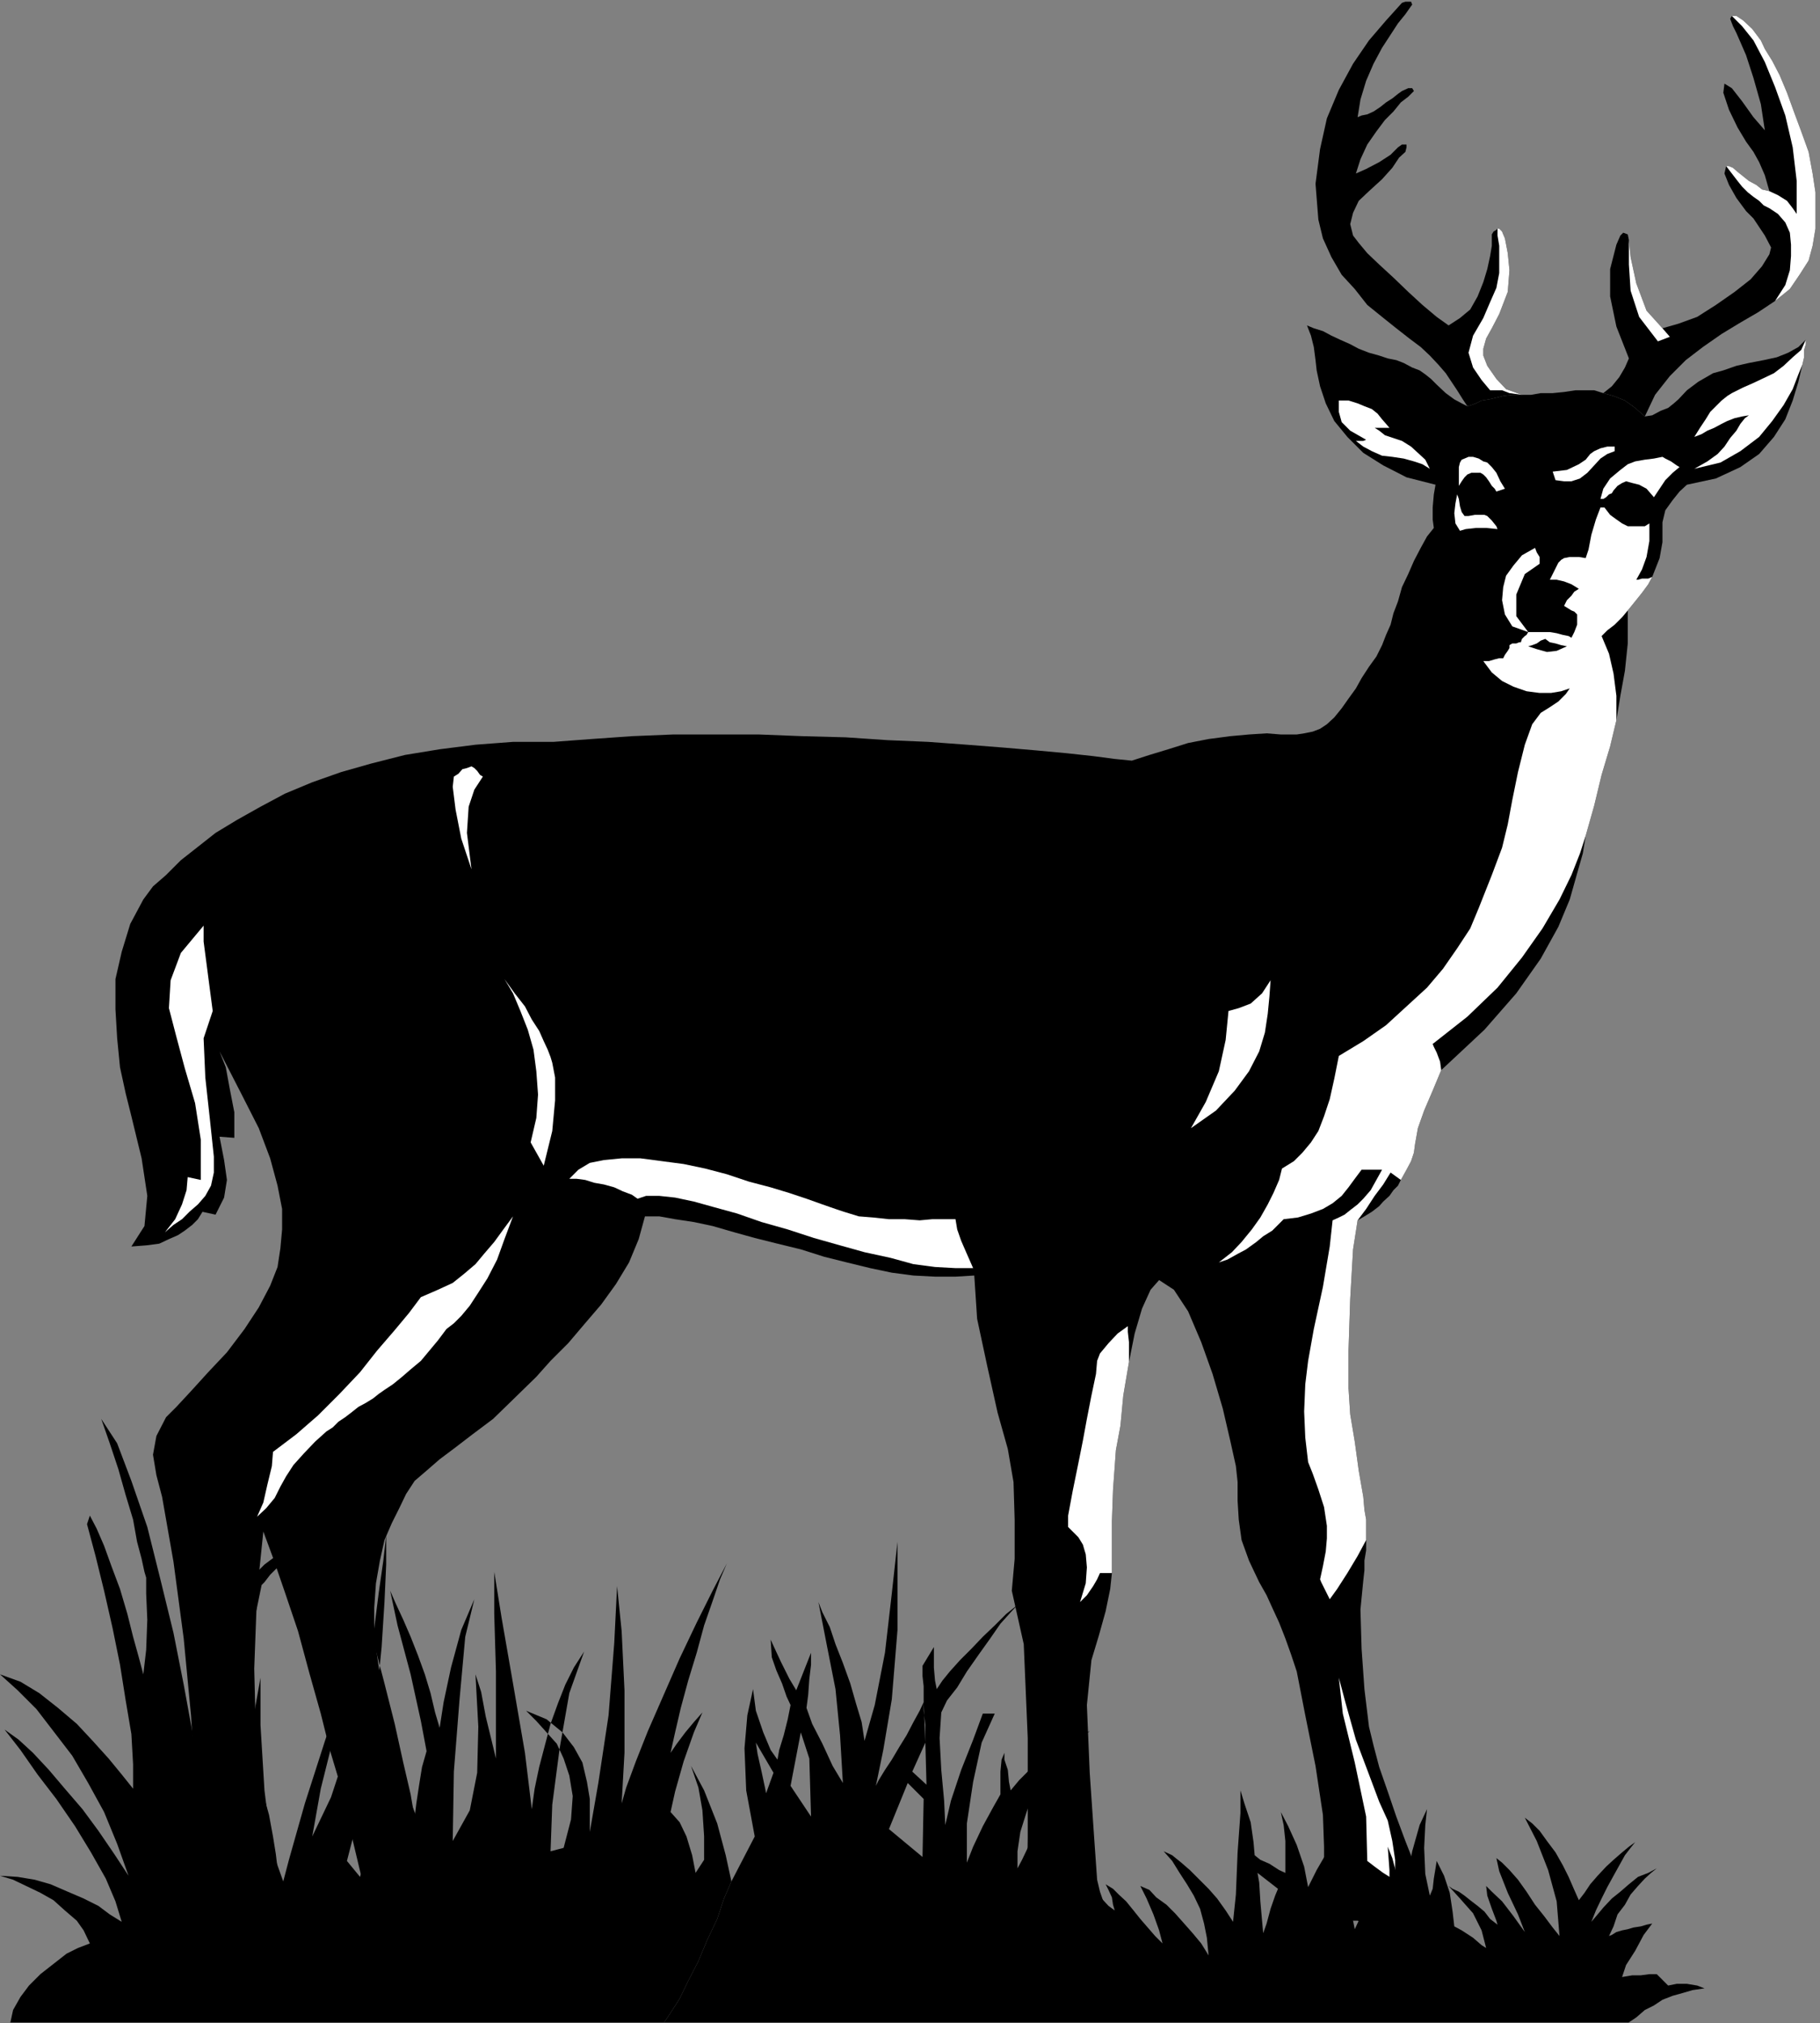 <?xml version="1.0" encoding="UTF-8" standalone="no"?>
<svg
   xmlns:ooo="http://xml.openoffice.org/svg/export"
   xmlns:dc="http://purl.org/dc/elements/1.1/"
   xmlns:cc="http://creativecommons.org/ns#"
   xmlns:rdf="http://www.w3.org/1999/02/22-rdf-syntax-ns#"
   xmlns:svg="http://www.w3.org/2000/svg"
   xmlns="http://www.w3.org/2000/svg"
   xmlns:sodipodi="http://sodipodi.sourceforge.net/DTD/sodipodi-0.dtd"
   xmlns:inkscape="http://www.inkscape.org/namespaces/inkscape"
   version="1.2"
   width="32mm"
   height="35.56mm"
   viewBox="0 0 3200 3556"
   preserveAspectRatio="xMidYMid"
   xml:space="preserve"
   id="svg119"
   sodipodi:docname="deer1.svg"
   style="fill-rule:evenodd;stroke-width:28.222;stroke-linejoin:round"
   inkscape:version="0.92.5 (2060ec1f9f, 2020-04-08)"><rect x="0" y="0" width="3200" height="3556" fill="#808080" stroke="none"/><sodipodi:namedview
   pagecolor="#ffffff"
   bordercolor="#666666"
   borderopacity="1"
   objecttolerance="10"
   gridtolerance="10"
   guidetolerance="10"
   inkscape:pageopacity="0"
   inkscape:pageshadow="2"
   inkscape:window-width="664"
   inkscape:window-height="487"
   id="namedview121"
   showgrid="false"
   inkscape:zoom="0.2102413"
   inkscape:cx="60.472442"
   inkscape:cy="67.199998"
   inkscape:window-x="0"
   inkscape:window-y="0"
   inkscape:window-maximized="0"
   inkscape:current-layer="svg119" />
 <defs
   class="ClipPathGroup"
   id="defs8">
  <clipPath
   id="presentation_clip_path"
   clipPathUnits="userSpaceOnUse">
   <rect
   x="0"
   y="0"
   width="21000"
   height="29700"
   id="rect2" />
  </clipPath>
  <clipPath
   id="presentation_clip_path_shrink"
   clipPathUnits="userSpaceOnUse">
   <rect
   x="21"
   y="29"
   width="20958"
   height="29641"
   id="rect5" />
  </clipPath>
 </defs>
 <defs
   class="TextShapeIndex"
   id="defs12">
  <g
   ooo:slide="id1"
   ooo:id-list="id3"
   id="g10" />
 </defs>
 <defs
   class="EmbeddedBulletChars"
   id="defs44">
  <g
   id="bullet-char-template-57356"
   transform="matrix(4.8828125e-4,0,0,-4.8828125e-4,0,0)">
   <path
   d="M 580,1141 1163,571 580,0 -4,571 Z"
   id="path14"
   inkscape:connector-curvature="0" />
  </g>
  <g
   id="bullet-char-template-57354"
   transform="matrix(4.8828125e-4,0,0,-4.8828125e-4,0,0)">
   <path
   d="M 8,1128 H 1137 V 0 H 8 Z"
   id="path17"
   inkscape:connector-curvature="0" />
  </g>
  <g
   id="bullet-char-template-10146"
   transform="matrix(4.8828125e-4,0,0,-4.8828125e-4,0,0)">
   <path
   d="M 174,0 602,739 174,1481 1456,739 Z M 1358,739 309,1346 659,739 Z"
   id="path20"
   inkscape:connector-curvature="0" />
  </g>
  <g
   id="bullet-char-template-10132"
   transform="matrix(4.8828125e-4,0,0,-4.8828125e-4,0,0)">
   <path
   d="M 2015,739 1276,0 H 717 l 543,543 H 174 v 393 h 1086 l -543,545 h 557 z"
   id="path23"
   inkscape:connector-curvature="0" />
  </g>
  <g
   id="bullet-char-template-10007"
   transform="matrix(4.8828125e-4,0,0,-4.8828125e-4,0,0)">
   <path
   d="m 0,-2 c -7,16 -16,29 -25,39 l 381,530 c -94,256 -141,385 -141,387 0,25 13,38 40,38 9,0 21,-2 34,-5 21,4 42,12 65,25 l 27,-13 111,-251 280,301 64,-25 24,25 c 21,-10 41,-24 62,-43 C 886,937 835,863 770,784 769,783 710,716 594,584 L 774,223 c 0,-27 -21,-55 -63,-84 l 16,-20 C 717,90 699,76 672,76 641,76 570,178 457,381 L 164,-76 c -22,-34 -53,-51 -92,-51 -42,0 -63,17 -64,51 -7,9 -10,24 -10,44 0,9 1,19 2,30 z"
   id="path26"
   inkscape:connector-curvature="0" />
  </g>
  <g
   id="bullet-char-template-10004"
   transform="matrix(4.8828125e-4,0,0,-4.8828125e-4,0,0)">
   <path
   d="M 285,-33 C 182,-33 111,30 74,156 52,228 41,333 41,471 c 0,78 14,145 41,201 34,71 87,106 158,106 53,0 88,-31 106,-94 l 23,-176 c 8,-64 28,-97 59,-98 l 735,706 c 11,11 33,17 66,17 42,0 63,-15 63,-46 V 965 c 0,-36 -10,-64 -30,-84 L 442,47 C 390,-6 338,-33 285,-33 Z"
   id="path29"
   inkscape:connector-curvature="0" />
  </g>
  <g
   id="bullet-char-template-9679"
   transform="matrix(4.8828125e-4,0,0,-4.8828125e-4,0,0)">
   <path
   d="M 813,0 C 632,0 489,54 383,161 276,268 223,411 223,592 c 0,181 53,324 160,431 106,107 249,161 430,161 179,0 323,-54 432,-161 108,-107 162,-251 162,-431 0,-180 -54,-324 -162,-431 C 1136,54 992,0 813,0 Z"
   id="path32"
   inkscape:connector-curvature="0" />
  </g>
  <g
   id="bullet-char-template-8226"
   transform="matrix(4.8828125e-4,0,0,-4.8828125e-4,0,0)">
   <path
   d="m 346,457 c -73,0 -137,26 -191,78 -54,51 -81,114 -81,188 0,73 27,136 81,188 54,52 118,78 191,78 73,0 134,-26 185,-79 51,-51 77,-114 77,-187 0,-75 -25,-137 -76,-188 -50,-52 -112,-78 -186,-78 z"
   id="path35"
   inkscape:connector-curvature="0" />
  </g>
  <g
   id="bullet-char-template-8211"
   transform="matrix(4.8828125e-4,0,0,-4.8828125e-4,0,0)">
   <path
   d="M -4,459 H 1135 V 606 H -4 Z"
   id="path38"
   inkscape:connector-curvature="0" />
  </g>
  <g
   id="bullet-char-template-61548"
   transform="matrix(4.8828125e-4,0,0,-4.8828125e-4,0,0)">
   <path
   d="m 173,740 c 0,163 58,303 173,419 116,115 255,173 419,173 163,0 302,-58 418,-173 116,-116 174,-256 174,-419 0,-163 -58,-303 -174,-418 C 1067,206 928,148 765,148 601,148 462,206 346,322 231,437 173,577 173,740 Z"
   id="path41"
   inkscape:connector-curvature="0" />
  </g>
 </defs>
 <g
   id="g49"
   transform="translate(-8900,-13072)">
  <g
   id="id2"
   class="Master_Slide">
   <g
   id="bg-id2"
   class="Background" />
   <g
   id="bo-id2"
   class="BackgroundObjects" />
  </g>
 </g>
 <g
   class="SlideGroup"
   id="g117"
   transform="translate(-8900,-13072)">
  <g
   id="g115">
   <g
   id="container-id1">
    <g
   id="id1"
   class="Slide"
   clip-path="url(#presentation_clip_path)">
     <g
   class="Page"
   id="g111">
      <g
   class="Graphic"
   id="g109">
       <g
   id="id3">
        <rect
   class="BoundingBox"
   x="8900"
   y="13072"
   width="3200"
   height="3556"
   id="rect51"
   style="fill:none;stroke:none" />
        <defs
   id="defs56">
         <clipPath
   id="clip_path_1"
   clipPathUnits="userSpaceOnUse">
          <path
   d="m 8900,13072 h 3199 v 3555 H 8900 Z"
   id="path53"
   inkscape:connector-curvature="0" />
         </clipPath>
        </defs>
        <g
   clip-path="url(#clip_path_1)"
   id="g106">
         <path
   d="m 9286,14920 11,28 7,38 8,41 v 45 l -26,-2 8,41 5,35 -5,31 -15,30 -23,-5 -8,13 -10,10 -13,10 -12,8 -16,7 -17,8 -23,3 -26,2 23,-36 5,-53 -10,-66 -18,-74 -10,-40 -10,-46 -5,-51 -3,-51 v -53 l 11,-48 15,-49 23,-43 17,-23 23,-20 26,-26 28,-22 33,-26 38,-23 41,-23 43,-23 48,-20 51,-18 53,-15 59,-15 61,-10 63,-8 66,-5 h 71 l 67,-5 71,-5 73,-3 h 74 76 l 77,3 76,2 74,5 71,3 68,5 64,5 58,5 54,5 46,5 38,5 30,3 31,-10 33,-10 35,-11 36,-7 38,-5 33,-3 31,-2 25,2 h 13 15 l 13,-2 15,-3 13,-5 12,-8 13,-12 13,-16 12,-17 13,-18 10,-18 13,-20 13,-18 10,-20 7,-18 8,-18 5,-20 8,-21 7,-25 11,-23 10,-23 12,-23 11,-20 12,-15 -2,-15 v -21 l 2,-23 3,-17 -51,-13 -41,-21 -35,-22 -28,-28 -23,-28 -15,-31 -10,-30 -6,-28 -2,-18 -3,-23 -5,-20 -7,-18 12,5 16,5 15,8 15,7 18,8 15,8 18,7 18,5 15,5 15,3 13,5 15,8 13,5 10,7 10,8 10,10 16,15 15,11 13,7 10,5 7,-2 8,-3 10,-5 13,-2 13,-3 12,-3 16,-2 h 17 16 l 17,-3 h 21 l 20,-2 20,-3 h 18 15 l 16,5 18,5 20,8 18,13 17,15 13,-2 15,-8 13,-5 10,-8 8,-7 15,-16 20,-15 26,-15 18,-5 23,-8 22,-5 26,-5 23,-5 20,-8 18,-10 13,-13 v 8 l -3,10 v 13 l -3,13 -7,30 -10,33 -13,33 -20,31 -26,30 -33,23 -43,20 -51,11 -13,12 -12,15 -13,18 -5,21 v 15 20 l -5,28 -13,33 -7,13 -11,15 -12,15 -13,16 v 58 l -5,48 -8,44 -7,43 -11,46 -15,50 -13,54 -15,53 -5,31 -10,35 -13,46 -20,48 -31,56 -43,61 -56,64 -76,71 -15,36 -15,35 -11,31 -5,28 -2,15 -5,15 -8,15 -10,18 -5,10 -8,8 -7,10 -11,10 -7,8 -13,10 -13,8 -12,7 -8,51 -5,87 -3,91 v 66 l 3,46 8,48 7,51 8,46 2,23 3,17 v 21 15 18 l -3,18 v 17 l -2,18 -5,51 2,69 5,71 8,66 8,33 10,38 15,43 15,44 16,43 15,38 12,30 11,21 -18,5 13,23 17,25 16,23 10,15 7,8 13,7 15,8 11,5 7,5 10,8 16,13 15,15 18,15 12,15 10,13 8,10 h -8 -20 -28 -33 l -33,3 h -33 -25 -16 l -5,-21 -7,-22 -10,-23 -13,-23 -13,-23 -15,-20 -15,-18 -16,-13 h -7 l -5,-2 h -8 -8 l -7,-3 -8,-10 -7,-13 -11,-13 -7,-15 -3,-20 v -23 -33 l -2,-56 -13,-86 -18,-89 -15,-77 -10,-30 -10,-28 -11,-28 -12,-26 -10,-22 -13,-23 -10,-21 -8,-17 -13,-36 -5,-36 -2,-33 v -33 l -3,-28 -10,-45 -13,-56 -18,-61 -20,-56 -23,-54 -25,-38 -26,-17 -15,17 -15,33 -13,44 -10,50 -10,59 -5,53 -8,43 -2,28 -3,41 -2,56 v 53 38 l -3,28 -8,39 -12,43 -13,43 -8,79 5,119 8,117 5,71 5,21 8,23 10,22 13,23 15,23 13,18 12,18 11,10 17,20 16,26 10,23 5,15 -186,2 v -23 -27 -26 l -2,-15 -8,-18 -15,-25 -23,-31 -25,-25 2,-127 v -176 l -7,-165 -21,-94 5,-56 v -69 l -2,-66 -10,-58 -18,-64 -18,-81 -18,-84 -5,-76 -33,2 h -36 l -38,-2 -38,-5 -38,-8 -41,-10 -40,-10 -41,-13 -41,-10 -40,-10 -36,-10 -38,-11 -33,-7 -33,-5 -28,-5 h -25 l -11,40 -17,41 -23,38 -26,36 -30,35 -28,33 -31,31 -25,28 -41,40 -35,34 -36,27 -30,23 -28,21 -23,20 -21,18 -15,23 -12,25 -13,26 -13,30 -8,36 -7,40 -3,43 v 49 l 8,56 5,28 8,38 7,40 10,41 13,43 10,38 13,34 10,22 10,23 13,26 15,28 16,28 12,25 13,23 13,18 7,10 16,15 20,15 15,13 10,13 10,15 18,20 18,28 15,26 -173,2 -10,-10 -12,-18 -11,-17 -2,-16 -3,-18 -7,-22 -10,-21 -16,-15 -17,-10 -21,-8 -18,-12 -12,-13 -8,-33 -13,-54 -15,-63 -13,-54 -7,-33 -15,-50 -16,-64 -20,-71 -20,-74 -23,-68 -21,-61 -17,-46 -11,107 -5,134 3,120 5,68 8,33 10,36 7,38 5,31 3,25 5,28 5,28 10,20 11,18 12,15 10,13 11,8 12,10 16,10 12,13 10,7 16,21 17,28 18,25 10,18 -198,2 -7,-20 -6,-15 -2,-13 -3,-10 v -13 l -2,-18 v -20 l -5,-18 -10,-18 -13,-20 -15,-18 -16,-12 -12,-13 -11,-13 -7,-15 v -20 -31 l -5,-43 -5,-46 -3,-40 -7,-115 -13,-137 -18,-135 -20,-114 -10,-38 -6,-36 6,-33 17,-33 18,-18 26,-28 30,-33 33,-35 31,-41 25,-38 20,-38 13,-33 5,-33 3,-33 v -36 l -8,-41 -13,-48 -20,-53 -31,-61 z"
   id="path58"
   inkscape:connector-curvature="0"
   style="fill:#000000;stroke:none" />
         <path
   d="m 12075,13669 v 8 l -3,10 v 13 l -3,13 -7,17 -10,26 -16,28 -20,28 -23,28 -33,25 -35,20 -46,11 23,-13 18,-13 12,-13 10,-15 11,-13 7,-12 8,-10 7,-5 -12,2 -13,3 -13,5 -10,5 -13,7 -12,5 -10,6 -13,5 10,-16 10,-15 8,-13 10,-10 10,-10 10,-8 8,-5 10,-5 10,-5 16,-7 17,-8 21,-10 17,-13 16,-15 15,-13 z"
   id="path60"
   inkscape:connector-curvature="0"
   style="fill:#ffffff;stroke:none" />
         <path
   d="m 10855,15837 v -38 -53 l 2,-56 3,-41 2,-28 8,-43 5,-53 10,-59 v -15 -20 l -2,-18 v -10 l -18,13 -16,17 -15,18 -5,13 -2,23 -8,38 -8,41 -7,38 -8,40 -10,49 -8,43 v 20 l 8,8 10,10 8,13 2,7 3,10 2,23 -2,28 -10,33 12,-12 11,-16 7,-12 5,-11 h 8 5 5 z"
   id="path62"
   inkscape:connector-curvature="0"
   style="fill:#ffffff;stroke:none" />
         <path
   d="m 9787,14793 15,25 13,31 13,33 10,35 5,38 3,41 -3,41 -10,43 23,41 15,-61 5,-54 v -40 l -5,-26 -3,-10 -5,-13 -7,-15 -8,-18 -13,-20 -12,-23 -18,-23 z"
   id="path64"
   inkscape:connector-curvature="0"
   style="fill:#ffffff;stroke:none" />
         <path
   d="m 9258,14699 -40,48 -18,48 -3,49 13,50 15,56 18,61 10,64 v 71 l -23,-5 -2,23 -8,25 -12,26 -18,23 15,-13 15,-10 13,-13 15,-13 13,-15 10,-18 5,-23 v -28 l -7,-66 -8,-73 -3,-69 16,-48 -5,-38 -6,-46 -5,-38 z"
   id="path66"
   inkscape:connector-curvature="0"
   style="fill:#ffffff;stroke:none" />
         <path
   d="m 9802,15210 -17,23 -16,22 -18,21 -15,18 -20,17 -20,16 -26,12 -30,13 -21,28 -25,30 -31,36 -30,38 -36,38 -38,38 -38,33 -41,31 -2,25 -8,33 -7,31 -11,25 16,-15 15,-18 10,-20 10,-18 13,-20 18,-20 20,-21 20,-18 11,-7 10,-10 12,-8 13,-10 10,-8 13,-7 13,-8 10,-8 10,-7 15,-10 16,-13 15,-13 18,-15 15,-18 15,-18 15,-20 13,-10 13,-13 15,-18 15,-23 16,-25 17,-33 13,-36 z"
   id="path68"
   inkscape:connector-curvature="0"
   style="fill:#ffffff;stroke:none" />
         <path
   d="m 10580,15215 h -18 -23 l -22,2 -26,-2 h -28 l -28,-3 -25,-2 -26,-8 -15,-5 -23,-8 -28,-10 -30,-10 -33,-10 -38,-10 -39,-13 -38,-10 -38,-8 -38,-5 -38,-5 h -33 l -31,3 -25,5 -20,12 -16,16 h 13 l 15,2 16,5 17,3 18,5 15,7 16,6 10,7 15,-5 h 23 l 28,3 33,7 36,10 40,11 43,15 46,13 46,15 46,13 43,12 46,10 40,11 38,5 36,2 h 31 l -11,-25 -10,-23 -7,-20 z"
   id="path70"
   inkscape:connector-curvature="0"
   style="fill:#ffffff;stroke:none" />
         <path
   d="m 11134,14795 -2,28 -3,31 -5,33 -10,33 -18,35 -25,34 -33,35 -44,31 26,-46 23,-54 12,-55 5,-51 18,-5 21,-8 20,-18 z"
   id="path72"
   inkscape:connector-curvature="0"
   style="fill:#ffffff;stroke:none" />
         <path
   d="m 11353,16376 v -35 l -5,-33 -8,-36 -15,-33 -18,-48 -23,-61 -18,-64 -12,-45 7,63 21,86 20,95 2,78 13,10 15,11 16,10 z"
   id="path74"
   inkscape:connector-curvature="0"
   style="fill:#ffffff;stroke:none" />
         <path
   d="m 9749,14437 -15,23 -10,30 -3,46 8,64 -18,-54 -10,-51 -5,-40 2,-18 8,-5 7,-8 8,-2 8,-3 5,3 5,5 5,7 z"
   id="path76"
   inkscape:connector-curvature="0"
   style="fill:#ffffff;stroke:none" />
         <path
   d="m 11587,14183 -28,-10 -13,-21 -5,-25 2,-23 5,-20 13,-18 15,-18 23,-13 3,8 5,8 v 7 5 l -26,18 -15,36 v 38 z"
   id="path78"
   inkscape:connector-curvature="0"
   style="fill:#ffffff;stroke:none" />
         <path
   d="m 11663,14193 5,-10 5,-13 v -10 -8 l -5,-5 -5,-2 -8,-5 -5,-3 5,-10 8,-8 5,-7 8,-5 -13,-8 -13,-5 -13,-3 h -12 l 5,-10 5,-10 5,-10 5,-5 5,-3 10,-2 h 16 l 12,2 5,-15 5,-26 8,-27 8,-21 h 7 l 10,13 11,8 10,7 10,5 h 10 10 10 l 8,-5 v 31 l -5,28 -8,22 -10,18 h 3 l 7,-2 h 11 l 7,-3 -7,13 -11,15 -12,15 -13,16 -10,12 -13,13 -13,10 -10,10 13,31 8,35 5,39 v 43 l -11,46 -15,50 -13,54 -15,53 -10,31 -15,38 -21,43 -30,51 -36,51 -43,53 -53,51 -61,48 2,5 5,10 6,16 2,15 -15,36 -15,35 -11,31 -5,28 -2,15 -5,15 -8,15 -10,18 -18,-13 -13,21 -15,20 -15,23 -15,20 -8,51 -5,87 -3,91 v 66 l 3,46 8,48 7,51 8,46 2,23 3,17 v 21 15 l -15,28 -18,30 -18,28 -13,18 -5,-10 -5,-10 -5,-10 -2,-5 5,-23 5,-26 2,-23 v -22 l -5,-33 -10,-31 -10,-28 -8,-20 -5,-43 -2,-46 2,-48 5,-41 10,-56 16,-74 12,-71 5,-46 11,-5 10,-5 10,-8 13,-10 10,-10 13,-15 10,-18 10,-18 h -36 l -12,16 -11,15 -12,15 -16,13 -17,10 -21,8 -23,7 -25,3 -10,10 -10,10 -16,10 -12,10 -18,13 -15,8 -18,10 -15,5 23,-18 17,-18 18,-22 15,-21 13,-23 10,-20 10,-23 5,-20 21,-13 15,-15 15,-18 13,-20 10,-26 10,-30 8,-36 8,-40 43,-26 40,-28 36,-33 36,-33 28,-33 25,-36 23,-35 15,-36 23,-58 18,-48 10,-41 8,-43 10,-49 12,-48 13,-36 15,-20 16,-10 15,-10 13,-13 7,-10 -15,5 -18,3 h -20 l -23,-3 -23,-8 -20,-10 -18,-15 -15,-20 h 10 l 10,-3 8,-2 h 7 l 3,-6 5,-7 3,-5 v -5 l 5,-3 h 7 l 5,-2 h 3 l 2,-6 5,-5 3,-2 3,-5 h 7 10 11 10 l 12,2 11,3 10,2 5,3 -8,15 -10,-2 -10,-3 -10,-2 -8,-6 -8,3 -7,5 -8,3 -7,2 15,5 18,5 17,-2 18,-8 z"
   id="path80"
   inkscape:connector-curvature="0"
   style="fill:#ffffff;stroke:none" />
         <path
   d="m 11414,13896 -8,-16 -13,-12 -12,-11 -16,-10 -15,-5 -15,-5 -10,-8 -8,-5 h 8 5 7 6 l -6,-7 -7,-8 -8,-10 -10,-8 -13,-5 -12,-5 -16,-5 h -17 v 20 l 5,18 15,15 28,16 -5,2 h -5 -5 -3 l 13,10 15,8 18,8 18,2 20,3 18,5 15,5 z"
   id="path82"
   inkscape:connector-curvature="0"
   style="fill:#ffffff;stroke:none" />
         <path
   d="m 11853,13893 -5,-3 -10,-7 -10,-5 -5,-3 -15,3 -16,2 -17,3 -13,5 -13,10 -18,15 -12,18 -5,18 h 5 l 5,-3 5,-5 5,-2 3,-5 7,-8 8,-5 7,-3 11,3 12,3 13,7 13,15 10,-15 10,-15 13,-13 z"
   id="path84"
   inkscape:connector-curvature="0"
   style="fill:#ffffff;stroke:none" />
         <path
   d="m 11739,13857 h -13 l -12,3 -11,5 -7,5 -8,10 -12,8 -21,10 -25,3 5,15 15,2 h 13 l 15,-5 13,-10 12,-13 11,-12 12,-8 13,-5 z"
   id="path86"
   inkscape:connector-curvature="0"
   style="fill:#ffffff;stroke:none" />
         <path
   d="m 11546,13931 -8,-13 -7,-15 -8,-10 -8,-8 -7,-2 -8,-5 -10,-3 h -8 l -7,3 -5,2 -3,5 -2,8 v 5 8 10 10 l 5,-8 5,-7 5,-5 7,-3 h 8 8 l 5,3 5,5 5,7 5,8 5,5 3,5 z"
   id="path88"
   inkscape:connector-curvature="0"
   style="fill:#ffffff;stroke:none" />
         <path
   d="m 11462,13941 -3,16 -2,17 2,18 8,13 10,-3 18,-2 h 18 l 20,2 -2,-5 -8,-10 -8,-8 -5,-2 h -7 -10 l -11,2 h -7 l -5,-7 -3,-10 -2,-13 z"
   id="path90"
   inkscape:connector-curvature="0"
   style="fill:#ffffff;stroke:none" />
         <path
   d="m 11480,13786 -8,-12 -10,-16 -10,-15 -10,-15 -13,-15 -15,-16 -16,-15 -20,-15 -23,-18 -25,-20 -26,-21 -22,-28 -23,-25 -18,-31 -15,-33 -8,-33 -5,-63 8,-61 12,-54 21,-50 25,-46 28,-41 30,-35 28,-31 6,-2 h 10 l 2,5 -5,7 -7,10 -13,16 -13,20 -15,23 -15,28 -13,30 -10,33 -5,31 7,-3 10,-2 11,-5 12,-8 10,-8 11,-7 10,-8 7,-5 11,-5 h 7 l 3,5 -5,5 -5,5 -13,10 -13,16 -15,15 -15,20 -16,23 -12,26 -8,25 18,-8 23,-12 20,-13 13,-13 7,-5 h 8 v 5 l -2,8 -11,10 -12,18 -18,20 -23,21 -18,17 -10,21 -5,20 5,20 10,13 15,18 21,20 25,23 26,25 25,23 25,21 21,15 20,-13 18,-15 13,-23 10,-25 7,-23 5,-23 3,-18 v -13 -7 l 3,-5 5,-3 2,-2 h 3 l 5,5 2,5 3,7 5,26 3,30 -3,38 -15,39 -13,25 -10,18 -5,18 v 12 l 7,18 16,23 17,18 28,10 h -17 l -16,2 -12,3 -13,3 -13,2 -10,5 -8,3 z"
   id="path92"
   inkscape:connector-curvature="0"
   style="fill:#000000;stroke:none" />
         <path
   d="m 11792,13804 18,-38 26,-33 28,-28 30,-23 33,-23 33,-20 31,-18 30,-20 26,-21 17,-25 16,-25 7,-26 5,-30 v -31 -33 l -5,-33 -7,-38 -13,-36 -13,-35 -12,-33 -13,-31 -13,-25 -13,-21 -7,-15 -15,-20 -16,-15 -12,-8 h -8 l -3,5 5,13 6,12 7,16 10,23 13,40 13,46 7,46 -20,-23 -20,-28 -18,-23 -13,-8 -2,16 10,30 15,31 15,25 13,18 10,18 10,23 8,28 -13,-3 -10,-8 -13,-7 -10,-8 -10,-8 -8,-7 -7,-3 h -5 l -3,13 8,20 13,23 17,23 13,13 10,15 10,15 11,21 -3,12 -13,21 -20,23 -28,22 -33,23 -33,21 -33,12 -28,8 -28,-31 -18,-48 -10,-46 -3,-30 -2,-10 -8,-3 -5,5 -7,16 -11,43 v 48 l 11,53 22,56 -7,16 -10,17 -13,16 -15,12 18,5 20,8 18,13 z"
   id="path94"
   inkscape:connector-curvature="0"
   style="fill:#000000;stroke:none" />
         <path
   d="m 11823,13649 -28,-31 -18,-48 -10,-46 -3,-30 v 43 l 3,46 15,46 33,43 21,-8 z"
   id="path96"
   inkscape:connector-curvature="0"
   style="fill:#ffffff;stroke:none" />
         <path
   d="m 11533,13474 h 3 l 5,5 2,5 3,7 5,26 3,30 -3,38 -15,39 -13,25 -10,18 -5,18 v 12 l 7,18 16,23 17,18 28,10 -22,-3 -13,-5 h -10 -11 l -15,-18 -15,-22 -8,-26 8,-30 18,-31 12,-28 11,-25 5,-26 v -25 -23 l -3,-18 z"
   id="path98"
   inkscape:connector-curvature="0"
   style="fill:#ffffff;stroke:none" />
         <path
   d="m 12021,13601 26,-21 17,-25 16,-25 7,-26 5,-30 v -31 -33 l -5,-33 -7,-38 -13,-36 -13,-35 -12,-33 -13,-31 -13,-25 -13,-21 -7,-15 -15,-20 -16,-15 -12,-8 h -8 l 18,18 20,25 20,38 18,44 18,50 13,56 7,59 v 58 l -7,-10 -10,-13 -16,-10 -15,-7 -13,-3 -10,-8 -13,-7 -10,-8 -10,-8 -8,-7 -7,-3 h -5 l 10,13 10,13 8,10 10,10 10,8 10,7 8,8 10,5 15,10 13,15 8,18 2,21 v 20 l -2,25 -8,26 z"
   id="path100"
   inkscape:connector-curvature="0"
   style="fill:#ffffff;stroke:none" />
         <path
   d="m 10186,16379 -10,-46 -15,-56 -23,-58 -23,-43 13,38 7,40 3,46 v 41 l -15,23 -6,-31 -10,-33 -12,-25 -16,-18 8,-36 15,-53 18,-51 15,-35 -15,17 -15,18 -15,20 -11,16 8,-36 10,-43 13,-48 15,-49 13,-48 15,-43 13,-38 12,-28 -25,48 -28,56 -30,63 -28,64 -28,64 -21,53 -17,46 -8,28 5,-89 v -110 l -5,-104 -8,-79 -5,100 -10,127 -18,119 -15,86 v -27 -31 l -5,-30 -8,-34 -15,-27 -20,-26 -28,-23 -36,-15 18,18 18,20 18,20 12,26 10,30 6,36 -3,41 -13,50 -23,6 3,-82 13,-99 17,-97 26,-73 -18,28 -15,30 -13,33 -13,36 -10,38 -10,38 -8,38 -5,36 -12,-99 -21,-122 -20,-115 -13,-81 v 74 l 3,101 v 97 56 l -8,-33 -10,-41 -8,-43 -10,-31 5,92 -2,81 -13,66 -30,54 2,-122 10,-127 10,-110 16,-66 -23,54 -18,66 -13,61 -7,45 -8,-27 -8,-34 -10,-33 -12,-33 -13,-33 -13,-30 -13,-28 -10,-23 13,61 23,86 18,82 10,53 -8,28 -5,31 -5,33 -3,25 -7,-41 -13,-56 -15,-68 -18,-71 -18,-69 -15,-64 -13,-50 -5,-36 3,71 10,94 10,87 5,56 3,45 2,69 -7,76 -18,61 -23,-28 15,-58 16,-71 12,-79 10,-87 8,-81 5,-79 3,-66 v -51 l -5,44 -8,56 -8,63 -12,71 -16,74 -23,76 -25,76 -33,69 15,-84 21,-84 17,-73 16,-56 -13,33 -15,43 -18,51 -18,56 -18,56 -15,53 -13,46 -10,38 -20,-56 -13,-104 -7,-115 v -83 l -13,73 -15,102 -13,104 -8,79 3,-148 15,-170 20,-140 13,-63 5,-5 10,-13 13,-13 15,-15 16,-13 15,-15 12,-10 8,-8 -13,5 -17,11 -21,12 -18,13 -20,15 -15,15 -13,13 -7,8 -6,15 -10,33 -12,46 -16,51 -15,53 -13,51 -7,46 -5,30 -8,-68 -15,-82 -18,-91 -23,-94 -23,-92 -28,-81 -25,-66 -28,-43 15,43 15,45 13,46 13,43 7,39 8,30 5,23 3,10 v 28 l 2,46 -2,53 -5,43 -8,-30 -10,-36 -10,-40 -13,-44 -15,-40 -13,-36 -13,-30 -12,-23 -5,15 15,56 15,61 15,66 13,64 10,63 10,59 3,53 v 43 l -20,-25 -23,-28 -28,-31 -28,-30 -33,-28 -33,-26 -33,-20 -36,-13 31,28 33,33 30,39 33,43 28,48 28,51 23,56 20,56 -25,-38 -28,-41 -28,-38 -31,-36 -28,-33 -28,-30 -25,-23 -25,-18 28,36 30,43 33,43 33,48 28,46 26,46 17,40 11,36 -21,-13 -20,-15 -26,-13 -28,-12 -30,-13 -28,-8 -30,-5 -31,-2 23,7 23,11 25,12 23,13 20,18 21,18 12,17 11,23 -21,8 -20,10 -23,18 -23,18 -20,20 -15,20 -13,23 -5,23 h 1149 l 12,-18 16,-25 15,-31 18,-35 15,-36 18,-38 12,-36 z"
   id="path102"
   inkscape:connector-curvature="0"
   style="fill:#000000;stroke:none" />
         <path
   d="m 10067,16628 12,-18 16,-25 15,-31 18,-35 15,-36 18,-38 12,-36 13,-30 41,-79 20,-76 13,-36 -31,-53 3,20 7,31 6,28 2,10 -20,76 -15,-81 -3,-74 5,-58 10,-46 5,38 13,38 13,31 12,17 23,46 36,54 -3,-102 -15,-46 -18,94 -23,-46 3,-17 8,-26 7,-28 5,-25 -7,-15 -8,-23 -10,-23 -8,-23 -2,-31 5,11 13,28 15,30 12,20 26,-66 v 21 l -3,25 -2,28 -3,23 10,28 18,35 18,39 18,30 -5,-84 -8,-81 -15,-76 -15,-77 7,18 13,26 10,30 13,33 13,36 10,35 10,33 5,33 18,-63 18,-92 12,-104 10,-91 v 155 l -10,122 -15,89 -13,63 23,76 59,49 2,-102 -28,-28 -33,81 -23,-76 5,-10 11,-18 12,-18 13,-22 13,-21 12,-23 11,-20 7,-15 3,71 -23,51 25,23 -2,-74 v -10 -21 l -3,-25 v -15 -13 -15 l -2,-18 v -18 l 20,-33 v 15 21 l 2,23 3,15 10,-15 13,-16 18,-20 20,-20 20,-21 21,-20 20,-20 20,-16 -12,13 -18,20 -18,26 -20,28 -21,30 -17,28 -18,23 -10,21 -3,45 3,56 5,54 2,43 10,-43 18,-54 21,-53 17,-46 h 21 l -23,51 -15,69 -11,73 v 69 l 11,-28 17,-36 18,-33 13,-23 v -17 -23 l 2,-21 5,-12 v 12 l 6,18 2,21 3,15 15,-18 18,-18 17,-18 21,-15 18,-13 17,-10 18,-7 15,-5 -30,20 -28,25 -23,31 -18,33 -12,33 -11,35 -5,34 v 30 l 8,-15 10,-21 13,-20 10,-15 -8,38 8,43 13,43 10,33 13,-12 17,-13 16,-13 12,-10 11,5 15,10 12,13 11,8 -3,-10 -2,-13 -6,-13 -5,-10 13,8 10,10 13,12 13,16 12,15 13,15 13,15 13,13 -6,-23 -10,-28 -12,-28 -11,-22 16,7 12,13 18,13 15,15 16,18 15,17 15,18 13,21 -3,-31 -5,-25 -7,-26 -11,-23 -12,-20 -13,-20 -13,-21 -15,-17 15,7 16,13 15,13 15,15 18,18 15,17 15,21 13,20 5,-48 3,-74 5,-69 v -40 l 7,23 11,33 5,35 2,23 10,8 16,7 17,11 11,5 -13,28 -36,-28 3,17 2,33 3,34 2,22 6,-17 7,-26 8,-23 5,-12 13,-28 v -28 -28 l -3,-28 -5,-23 13,25 15,33 13,38 7,36 15,-30 18,-31 21,-25 17,-16 -12,26 -8,33 -2,38 -3,30 13,8 10,13 10,13 3,15 7,-15 5,-26 3,-28 2,-28 3,21 10,30 8,36 10,28 7,-31 6,-43 v -48 l -3,-41 8,20 7,26 8,28 5,33 5,-46 10,-53 13,-46 13,-28 -3,28 -2,40 2,46 8,38 5,-12 2,-18 3,-18 2,-13 13,26 10,30 5,33 3,26 13,7 20,13 15,13 8,5 -8,-31 -15,-30 -23,-26 -20,-22 7,5 11,5 10,7 10,8 13,10 12,10 10,13 13,10 -2,-7 -8,-21 -8,-23 -2,-17 10,10 18,17 20,26 20,28 -12,-31 -18,-38 -15,-38 -5,-23 10,8 13,13 15,17 15,21 15,23 16,20 15,20 12,15 -5,-61 -15,-55 -20,-51 -21,-41 13,10 13,13 13,18 15,20 13,23 10,20 10,23 8,18 10,-13 10,-15 13,-15 15,-16 13,-12 15,-13 12,-10 11,-8 -8,10 -10,13 -10,18 -10,18 -11,20 -10,20 -10,21 -8,20 11,-13 10,-12 15,-16 15,-12 15,-13 16,-13 18,-7 15,-8 -10,8 -11,10 -12,13 -13,15 -10,18 -13,17 -7,21 -8,17 5,-2 8,-5 10,-3 10,-2 10,-3 13,-2 10,-3 10,-2 -15,20 -15,28 -16,25 -7,21 18,-3 h 15 l 15,-2 h 13 l 20,20 15,-3 h 18 l 18,3 13,5 -21,3 -17,5 -18,5 -18,7 -15,10 -16,8 -15,13 -15,10 z"
   id="path104"
   inkscape:connector-curvature="0"
   style="fill:#000000;stroke:none" />
        </g>
       </g>
      </g>
     </g>
    </g>
   </g>
  </g>
 </g>
</svg>